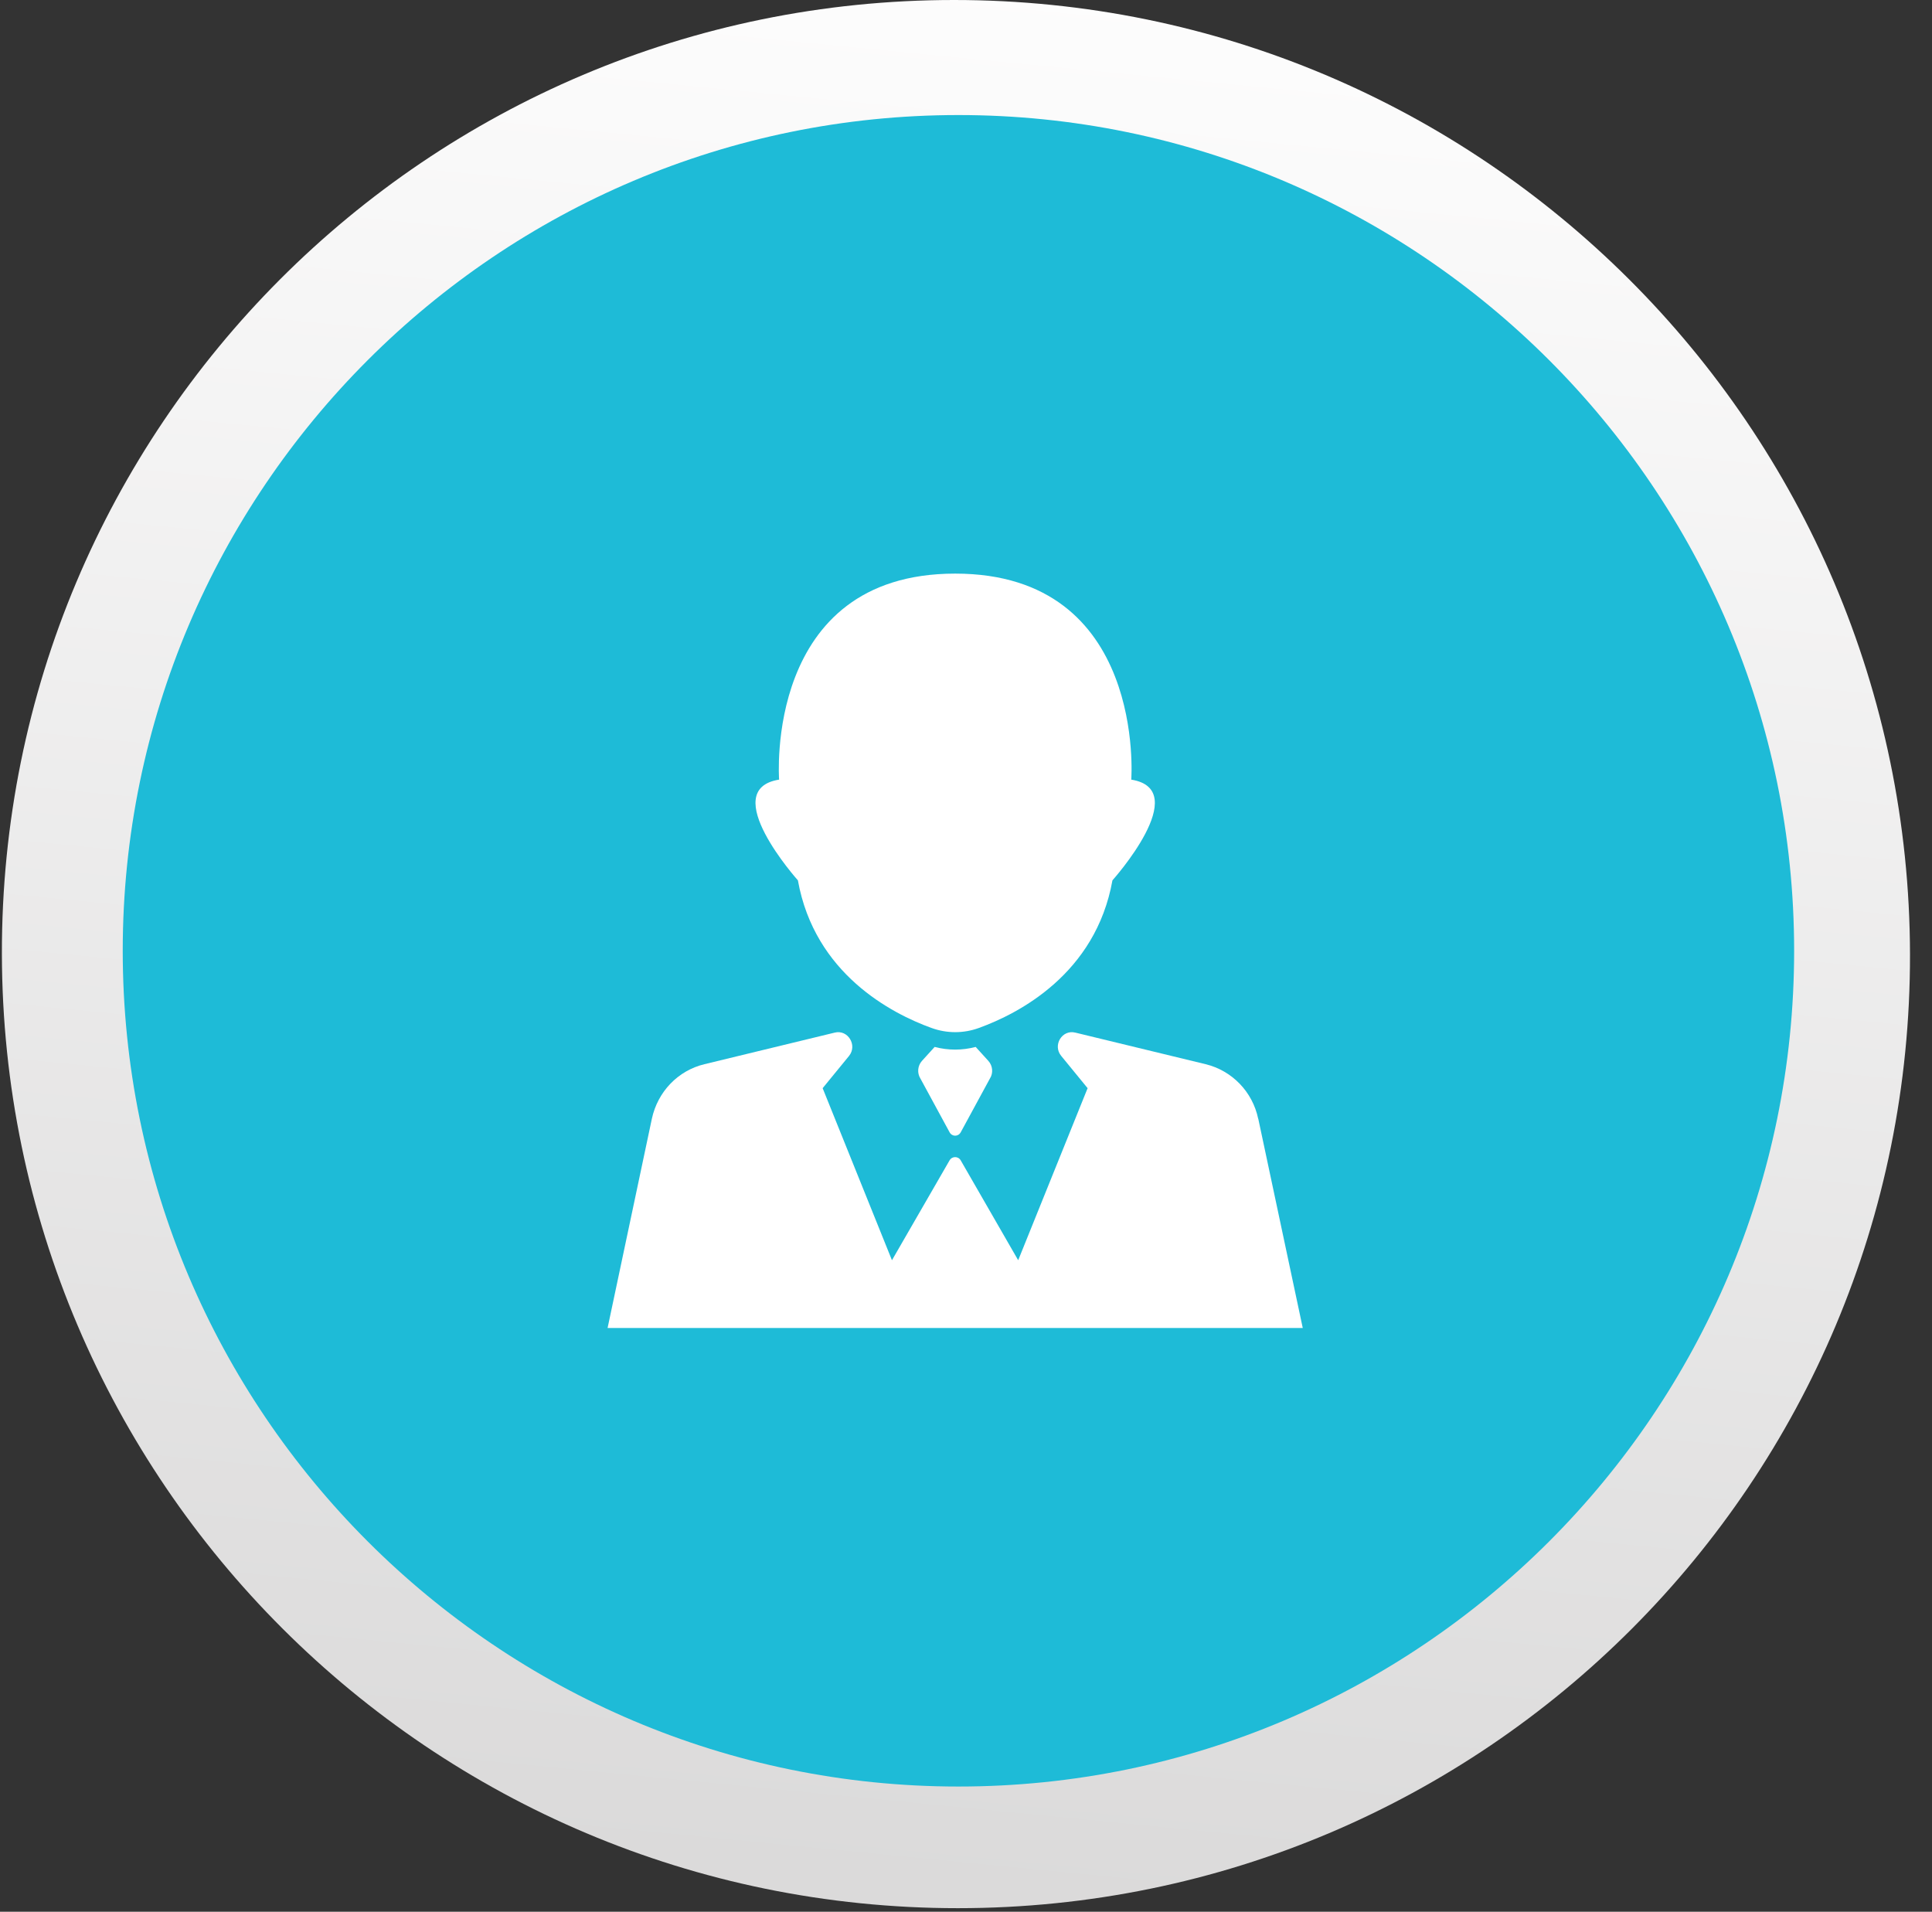 <svg xmlns="http://www.w3.org/2000/svg" width="95" height="94" viewBox="0 0 95 94" fill="none">
  <rect x="0" y="0" width="95" height="94" fill="#333333" stroke="none"/>
  <path d="M47.099 93.824C73.007 93.824 93.969 72.821 93.918 46.912C93.866 21.003 72.821 0 46.912 0C21.003 0 0.042 21.003 0.093 46.912C0.145 72.821 21.19 93.824 47.099 93.824Z" fill="url(#paint0_linear_365_9990)"/>
  <path d="M6.035 46.75C6.035 24.09 24.468 5.657 47.128 5.657C69.788 5.657 88.221 24.09 88.221 46.75C88.221 69.41 69.788 87.843 47.128 87.843C24.468 87.843 6.035 69.41 6.035 46.75Z" fill="#1EBBD7"/>
  <path d="M61.868 55.01C61.591 53.679 60.579 52.641 59.283 52.326L52.876 50.773C52.221 50.61 51.748 51.399 52.184 51.922L53.48 53.505L50.066 61.965L47.241 57.056C47.117 56.841 46.815 56.841 46.691 57.056L43.859 61.965L40.451 53.505L41.747 51.922C42.173 51.399 41.696 50.61 41.045 50.773L34.638 52.326C33.342 52.637 32.34 53.675 32.053 55.01L29.876 65.297H64.059L61.872 55.01H61.868Z" fill="white"/>
  <path d="M46.969 51.608C46.632 51.608 46.295 51.566 45.958 51.477L45.333 52.165C45.118 52.405 45.089 52.765 45.261 53.036L46.694 55.675C46.817 55.897 47.117 55.897 47.24 55.675L48.673 53.036C48.849 52.765 48.816 52.405 48.601 52.165L47.976 51.477C47.639 51.566 47.302 51.608 46.965 51.608H46.969Z" fill="white"/>
  <path d="M45.801 50.543C46.559 50.82 47.38 50.82 48.138 50.543C50.088 49.835 53.876 47.888 54.701 43.286C54.701 43.286 58.697 38.828 55.626 38.334C55.626 38.334 56.387 28.204 46.968 28.204C37.548 28.204 38.31 38.334 38.31 38.334C35.238 38.824 39.234 43.286 39.234 43.286C40.059 47.888 43.848 49.835 45.798 50.543H45.801Z" fill="white"/>
  <defs>
    <linearGradient id="paint0_linear_365_9990" x1="52.095" y1="-6.087" x2="41.397" y2="103.068" gradientUnits="userSpaceOnUse">
      <stop stop-color="white"/>
      <stop offset="1" stop-color="#D7D6D6"/>
    </linearGradient>
  </defs>
</svg>